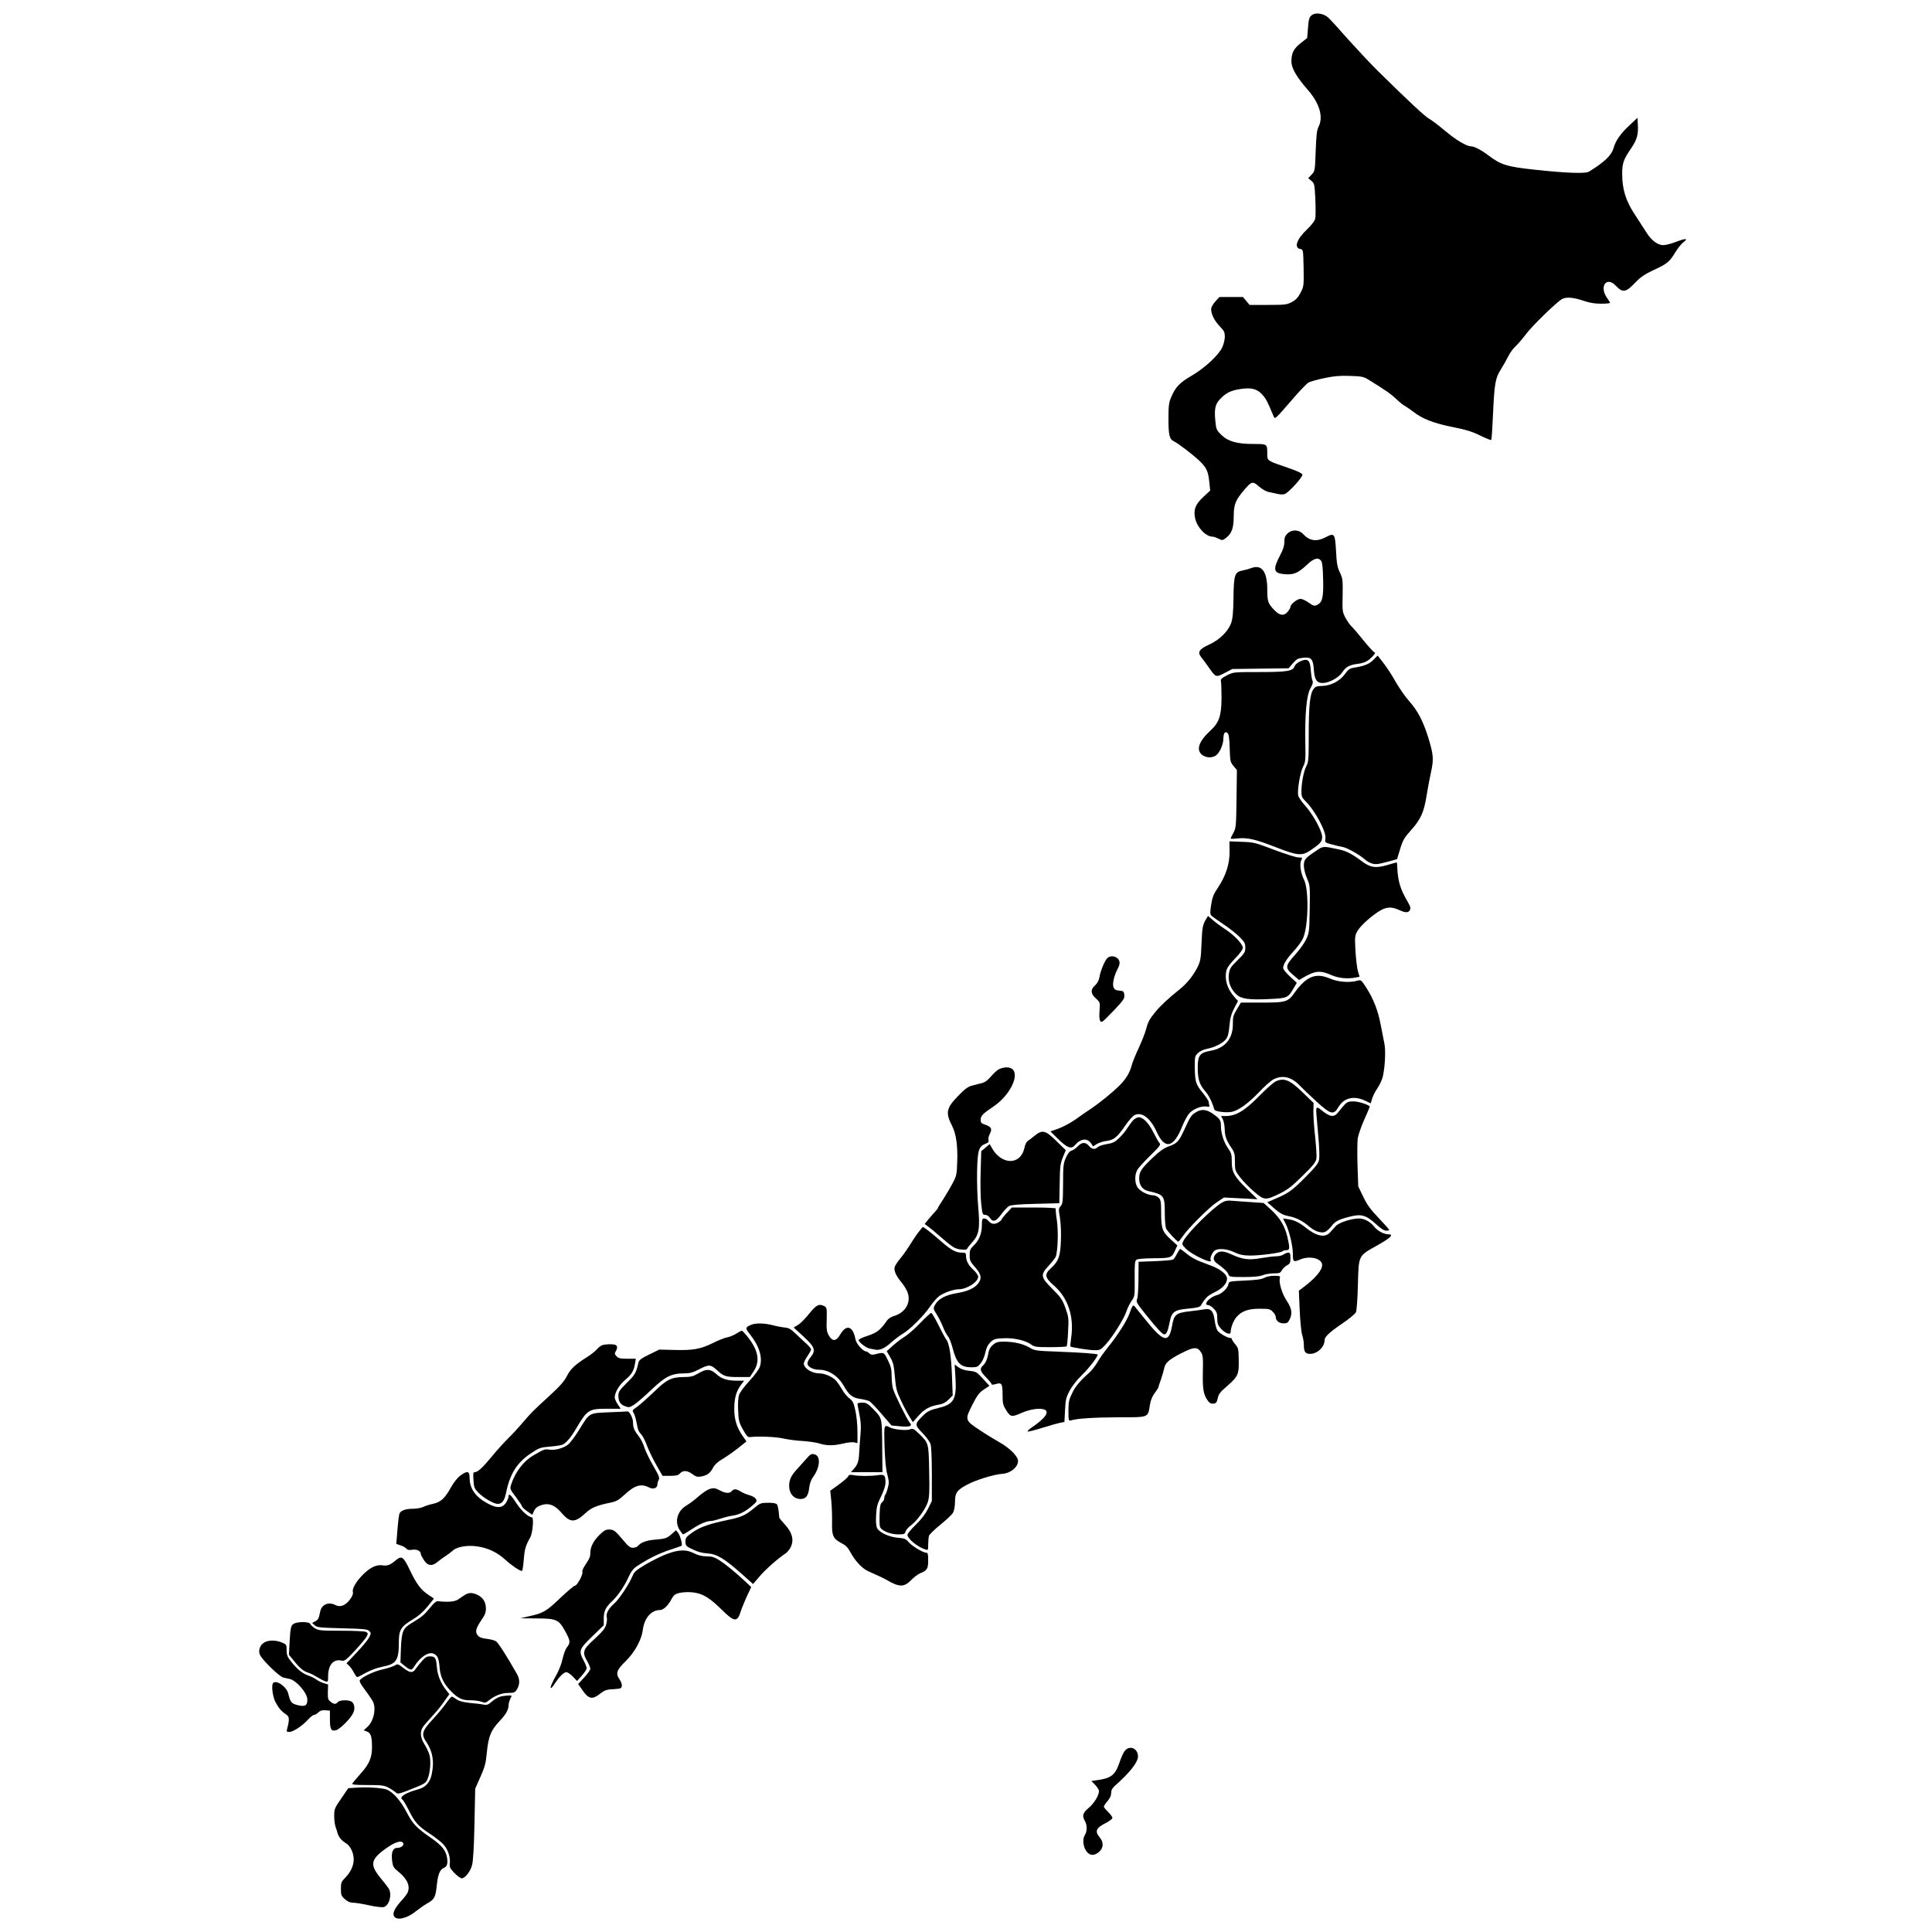 <?xml version="1.0" standalone="no"?>
<!DOCTYPE svg PUBLIC "-//W3C//DTD SVG 20010904//EN"
 "http://www.w3.org/TR/2001/REC-SVG-20010904/DTD/svg10.dtd">
<svg version="1.0" xmlns="http://www.w3.org/2000/svg"
 width="1584pt" height="1584pt" viewBox="0 0 1584 1584"
 preserveAspectRatio="xMidYMid meet">

<g transform="translate(0,1584) scale(0.1,-0.1)"
fill="#000000" stroke="none">
<path id="hokkaido-img" d="M10753 15714 c-19 -16 -24 -33 -29 -102 l-7 -84 -51 -40 c-59 -46
-78 -83 -78 -151 0 -56 40 -126 139 -239 92 -108 124 -217 84 -296 -15 -30
-19 -69 -24 -201 -6 -162 -6 -164 -34 -193 l-27 -29 26 -22 c25 -21 26 -28 32
-148 3 -69 3 -140 0 -158 -5 -23 -27 -52 -70 -94 -85 -80 -107 -151 -51 -159
21 -3 22 -8 25 -154 2 -148 2 -152 -25 -204 -21 -40 -39 -59 -72 -77 -41 -21
-57 -23 -195 -23 l-151 0 -27 32 -27 33 -96 0 -97 0 -34 -37 c-20 -22 -34 -48
-34 -63 0 -42 28 -97 72 -142 36 -37 40 -47 40 -87 -1 -25 -11 -64 -23 -88
-34 -66 -143 -166 -247 -227 -100 -58 -135 -95 -170 -178 -19 -44 -22 -71 -22
-177 0 -133 8 -167 44 -184 33 -15 155 -108 210 -160 58 -56 72 -86 81 -175
l7 -69 -56 -52 c-65 -60 -83 -106 -67 -177 17 -75 88 -149 143 -149 8 0 30 -7
47 -16 31 -16 34 -15 59 3 51 38 66 79 67 178 0 100 14 135 90 223 58 67 66
68 119 22 28 -24 61 -42 84 -45 20 -4 52 -11 70 -15 19 -5 44 -5 56 0 32 12
148 139 144 158 -2 11 -38 29 -108 53 -184 63 -180 60 -180 118 0 82 1 81
-113 81 -134 0 -207 20 -263 74 -39 38 -43 46 -49 109 -11 101 -2 143 37 184
51 53 88 71 165 83 93 15 140 2 184 -47 30 -35 43 -60 83 -157 16 -39 16 -39
37 -20 12 10 69 74 127 142 58 68 117 129 131 136 14 8 73 24 129 36 81 17
127 21 210 18 96 -3 112 -6 152 -31 135 -83 183 -116 227 -158 27 -26 60 -52
74 -59 13 -7 42 -27 64 -44 74 -59 169 -96 324 -127 114 -23 164 -38 229 -71
45 -22 85 -38 88 -35 4 3 10 100 15 214 11 246 19 293 64 364 19 30 45 77 59
104 13 28 39 64 57 81 19 17 59 63 89 103 54 72 255 267 297 289 34 19 93 14
173 -13 52 -18 95 -25 147 -25 40 0 73 3 73 7 0 4 -12 24 -27 45 -62 91 0 174
73 97 60 -63 83 -59 169 32 38 39 74 63 145 96 110 51 129 67 176 145 19 32
49 69 67 83 42 32 19 33 -67 0 -37 -14 -81 -25 -99 -25 -45 0 -98 39 -137 102
-19 29 -62 97 -97 150 -74 112 -103 206 -103 334 0 86 11 117 74 209 48 70 60
114 54 200 l-3 49 -68 -64 c-71 -66 -112 -125 -128 -185 -17 -59 -74 -114
-203 -193 -27 -17 -192 -11 -446 17 -225 24 -276 40 -377 117 -55 42 -115 74
-140 74 -39 0 -124 51 -216 128 -53 45 -111 88 -129 98 -31 15 -166 141 -421
392 -60 59 -168 175 -242 257 -73 83 -146 163 -163 179 -40 37 -107 47 -139
20z"/>
<path id="aomori-img" d="M10555 11465 c-19 -18 -25 -35 -25 -68 0 -31 -10 -64 -34 -108 -63
-121 -56 -150 41 -157 72 -5 106 10 180 79 55 52 90 62 114 32 10 -11 15 -56
17 -153 4 -150 -6 -190 -52 -211 -20 -9 -30 -6 -66 20 -24 17 -54 31 -68 31
-27 0 -82 -45 -82 -66 0 -6 -9 -23 -21 -38 -30 -38 -67 -35 -111 12 -52 54
-58 71 -58 168 0 145 -44 207 -126 178 -21 -8 -57 -18 -79 -22 -62 -12 -70
-36 -72 -227 -2 -121 -7 -171 -20 -205 -25 -68 -96 -137 -180 -175 -83 -38
-97 -62 -64 -104 12 -14 39 -51 60 -81 60 -85 58 -85 131 -48 l63 33 231 3
231 3 35 41 c31 35 42 41 85 45 67 7 81 -10 87 -99 5 -79 24 -108 72 -108 52
0 132 44 161 88 29 44 57 60 124 69 57 7 88 22 124 61 22 23 25 31 14 35 -8 3
-49 48 -90 99 -41 51 -84 102 -97 113 -12 11 -34 43 -49 70 -25 48 -26 56 -23
184 2 124 1 137 -22 186 -21 43 -27 74 -32 174 -8 147 -13 154 -84 117 -77
-40 -133 -32 -189 28 -33 35 -92 36 -126 1z"/>
<path id="iwate-img" d="M11259 10429 c-36 -35 -74 -50 -162 -64 -31 -5 -44 -15 -70 -51 -40
-57 -117 -97 -189 -98 -42 -1 -54 -5 -69 -26 -29 -39 -39 -137 -39 -375 0
-200 -2 -224 -20 -257 -21 -40 -40 -137 -40 -209 0 -38 5 -50 31 -75 78 -75
175 -254 166 -309 -5 -32 -5 -33 51 -48 32 -9 72 -18 90 -21 36 -6 141 -65
183 -103 14 -13 40 -28 59 -33 33 -9 46 -7 154 22 l50 14 21 69 c27 90 35 103
100 176 73 82 100 143 120 269 9 58 26 146 37 197 24 109 21 146 -23 289 -42
133 -85 216 -155 295 -33 37 -83 109 -112 160 -29 52 -74 121 -100 154 l-47
60 -36 -36z"/>
<path id="akita-img" d="M10653 10414 c-18 -9 -35 -25 -39 -36 -12 -40 -60 -48 -287 -48 -213
0 -214 0 -268 -27 -43 -23 -53 -32 -49 -48 3 -11 5 -74 5 -140 -1 -144 -20
-200 -92 -266 -95 -87 -118 -158 -67 -198 32 -25 81 -27 113 -5 30 21 60 89
61 134 0 48 14 68 33 51 12 -9 16 -40 19 -125 3 -106 5 -114 31 -146 l28 -33
-3 -236 c-3 -222 -4 -238 -25 -278 -13 -23 -23 -45 -23 -48 0 -3 26 -3 58 1
79 8 143 -6 314 -73 177 -69 213 -72 283 -24 81 55 95 71 95 109 0 47 -72 180
-137 254 -29 32 -56 70 -59 85 -10 39 16 193 40 238 19 37 21 53 18 200 -4
233 10 385 42 442 18 31 23 50 17 61 -5 10 -11 48 -14 86 -6 88 -26 103 -94
70z"/>
<path id="yamagata-img" d="M10081 8858 c1 -101 -30 -198 -97 -298 -35 -52 -45 -79 -54 -138 -9
-56 -9 -76 0 -87 7 -8 51 -40 98 -71 47 -31 107 -78 134 -105 42 -42 48 -53
48 -89 0 -36 -6 -46 -64 -103 -57 -56 -64 -67 -71 -114 -8 -61 14 -121 62
-166 39 -37 103 -46 269 -38 148 7 153 9 200 88 l26 45 -56 52 c-31 28 -56 60
-56 69 0 30 29 76 85 137 30 32 63 77 75 100 47 92 54 404 11 488 -27 53 -38
131 -22 160 11 21 9 22 -23 22 -19 0 -108 28 -198 62 -155 59 -168 63 -266 66
l-102 4 1 -84z"/>
<path id="miyagi-img" d="M10790 8864 c-90 -60 -100 -72 -100 -121 0 -24 11 -71 26 -105 25
-59 25 -66 22 -252 -3 -181 -4 -194 -29 -247 -14 -30 -56 -89 -93 -129 -80
-90 -82 -105 -13 -164 l48 -41 32 19 c99 58 140 62 231 22 59 -26 135 -34 203
-20 l30 6 -14 46 c-7 26 -16 101 -20 168 -6 114 -5 124 17 162 25 44 126 134
192 170 50 27 90 28 147 2 54 -25 78 -25 90 -2 8 14 5 28 -9 53 -47 82 -59
108 -75 162 -9 32 -17 84 -18 117 -1 33 -4 60 -5 60 -2 0 -35 -10 -74 -21 -95
-29 -143 -23 -210 28 -86 64 -126 85 -196 100 -126 27 -123 27 -182 -13z"/>
<g id="niigata-img">
<path d="M9879 8288 c-19 -37 -23 -63 -28 -183 -5 -126 -9 -146 -33 -195 -33
-66 -86 -133 -145 -180 -95 -76 -160 -137 -199 -185 -51 -62 -62 -83 -79 -148
-8 -29 -34 -95 -58 -147 -25 -53 -50 -115 -57 -139 -17 -65 -45 -113 -98 -167
-57 -58 -164 -145 -242 -197 -30 -20 -87 -59 -125 -87 -39 -27 -101 -60 -137
-73 l-66 -23 62 -61 c75 -75 110 -87 140 -51 45 54 101 60 132 13 l16 -24 31
20 c18 10 54 22 81 25 59 8 88 32 154 129 26 38 60 76 75 83 59 28 128 -24
179 -135 68 -152 141 -136 213 48 14 34 36 76 50 94 29 39 100 69 145 63 24
-4 30 -1 25 9 -3 8 -5 21 -5 28 0 8 -20 39 -45 70 -61 74 -67 93 -69 207 -1
93 0 99 25 124 17 16 45 29 75 35 63 12 132 47 157 81 14 19 22 51 27 108 5
62 15 95 38 142 l32 61 -31 35 c-44 50 -69 109 -69 165 0 61 9 77 81 154 34
35 59 70 59 82 0 30 -73 107 -150 156 -36 24 -80 57 -99 74 -19 17 -36 31 -37
31 -1 0 -12 -19 -25 -42z"/>
<path d="M9077 7983 c-22 -25 -56 -107 -63 -155 -5 -26 -17 -49 -35 -66 -40
-35 -38 -68 6 -108 35 -32 35 -32 30 -100 -6 -73 3 -102 26 -88 8 5 52 48 97
96 74 78 83 92 80 120 -3 30 -6 33 -41 36 -30 3 -40 9 -48 29 -10 27 5 94 35
151 21 40 20 65 -2 85 -24 22 -65 22 -85 0z"/>
</g>
<path id="fukushima-img" d="M10714 7808 c-28 -19 -68 -61 -93 -97 -60 -87 -73 -91 -279 -91
l-168 0 -33 -55 c-29 -48 -34 -64 -33 -117 2 -123 -63 -202 -183 -223 -88 -16
-104 -37 -105 -135 0 -98 13 -140 59 -194 33 -37 59 -91 77 -153 4 -15 84 -27
136 -20 56 8 137 65 232 164 44 47 97 94 118 104 73 37 146 20 213 -50 22 -23
84 -82 138 -132 119 -108 141 -113 181 -45 45 77 130 96 224 49 l40 -19 12 39
c6 22 27 62 45 88 18 26 38 70 43 96 18 78 24 214 12 268 -6 28 -19 96 -30
153 -22 118 -61 216 -120 307 -40 62 -42 63 -73 54 -61 -17 -154 -11 -217 16
-84 35 -136 33 -196 -7z"/>
<path id="ishikawa-img" d="M8195 7076 c-17 -7 -47 -34 -68 -59 -27 -33 -49 -49 -77 -57 -22 -5
-59 -15 -82 -21 -33 -9 -59 -28 -115 -87 -95 -98 -102 -135 -47 -243 33 -65
47 -162 42 -292 -3 -104 -5 -116 -37 -177 -19 -36 -54 -95 -77 -131 -24 -36
-44 -69 -44 -72 0 -3 -10 -17 -22 -30 -13 -13 -37 -41 -55 -63 l-32 -39 27
-20 c15 -11 53 -42 85 -70 119 -103 133 -112 183 -119 34 -4 50 -3 53 6 2 6
21 30 42 53 56 61 65 113 49 290 -7 77 -11 210 -9 295 4 172 14 202 70 223 22
9 28 16 23 30 -3 11 2 34 12 52 21 40 11 58 -42 75 -28 9 -34 17 -34 39 0 32
16 49 108 111 126 86 208 243 157 300 -21 23 -66 25 -110 6z"/>
<path id="tochigi-img" d="M10461 6975 c-18 -8 -74 -57 -125 -109 -128 -131 -200 -176 -287
-176 l-38 0 15 -27 c7 -16 14 -50 15 -78 1 -59 13 -94 54 -154 26 -38 30 -53
30 -116 0 -71 1 -74 45 -131 26 -33 77 -85 115 -117 82 -69 90 -70 211 -11 62
31 98 59 184 144 88 86 108 112 113 141 3 19 -2 98 -10 175 -9 76 -15 171 -15
210 l2 71 -84 81 c-110 108 -155 127 -225 97z"/>
<path id="ibaraki-img" d="M11022 6781 c-15 -16 -37 -43 -50 -60 -33 -44 -68 -40 -135 15 -43
36 -49 31 -44 -33 3 -32 10 -120 17 -196 7 -77 9 -155 5 -175 -5 -28 -28 -59
-103 -134 -112 -114 -143 -138 -246 -182 l-76 -33 59 -52 c47 -40 71 -53 113
-61 63 -12 117 -39 172 -86 45 -39 97 -57 130 -44 12 4 34 24 50 44 33 44 59
57 153 81 94 24 133 13 214 -61 38 -35 67 -54 84 -54 14 0 25 3 25 6 0 4 -39
47 -86 97 -68 71 -96 110 -127 175 l-41 85 -6 171 c-3 94 -2 195 2 224 5 29
29 98 53 152 25 55 45 103 45 106 0 14 -90 44 -133 44 -41 0 -53 -5 -75 -29z"/>
<path id="gunma-img" d="M9799 6717 c-34 -22 -40 -32 -98 -158 -37 -78 -52 -94 -121 -119 -37
-13 -75 -40 -124 -87 -100 -95 -116 -119 -116 -177 0 -54 28 -91 77 -102 128
-29 133 -36 133 -184 0 -56 5 -111 11 -123 13 -25 89 -107 100 -107 3 0 18 18
33 40 43 65 214 237 280 281 l61 41 137 -7 138 -7 -81 79 c-109 105 -131 144
-130 229 0 59 -3 71 -34 115 -32 47 -55 120 -55 179 0 44 -8 57 -61 95 -58 42
-101 45 -150 12z"/>
<path id="nagano-img" d="M9288 6653 c-13 -16 -34 -44 -46 -63 -11 -19 -40 -54 -64 -78 -37
-36 -54 -44 -102 -52 -33 -5 -66 -16 -76 -25 -24 -22 -47 -19 -72 10 -28 33
-58 32 -92 -4 -16 -16 -38 -32 -51 -35 -15 -4 -30 -23 -46 -58 -21 -48 -23
-68 -23 -214 -1 -144 -3 -164 -20 -183 -17 -19 -18 -26 -6 -94 7 -43 11 -122
8 -188 -4 -129 -19 -170 -82 -227 -55 -50 -50 -77 25 -142 116 -101 167 -256
141 -430 -5 -36 -8 -67 -6 -69 7 -8 153 -31 198 -31 45 0 51 3 92 48 57 62
153 216 169 270 8 24 26 62 41 84 28 39 28 42 27 183 -1 115 1 146 13 156 10
8 59 12 143 13 142 1 148 3 176 66 l18 39 -53 48 c-70 63 -80 90 -80 218 0 92
-3 108 -20 125 -11 11 -31 20 -45 20 -42 0 -104 31 -127 62 -25 36 -27 101 -5
144 8 16 56 69 106 118 82 80 90 91 77 105 -8 9 -30 48 -50 87 -37 76 -84 124
-120 124 -12 0 -34 -12 -48 -27z"/>
<path id="toyama-img" d="M8482 6528 c-22 -18 -47 -37 -56 -43 -10 -5 -22 -31 -27 -56 -31
-145 -190 -143 -269 3 l-16 28 -34 -29 -35 -29 -5 -173 c-3 -96 -1 -213 5
-261 9 -82 11 -88 32 -88 13 0 29 -10 39 -25 25 -38 49 -31 94 30 22 30 50 60
63 67 15 9 85 15 217 18 l195 5 3 159 c2 140 5 166 26 217 l24 59 -77 75 c-90
89 -115 95 -179 43z"/>
<path id="saitama-img" d="M10020 5981 c-73 -40 -283 -248 -317 -314 -14 -28 -14 -30 19 -64 50
-52 229 -134 204 -94 -9 13 12 62 32 77 29 22 102 16 162 -13 43 -20 71 -26
125 -27 82 -1 256 22 270 35 5 5 19 9 32 9 28 0 29 18 8 109 -22 91 -60 154
-132 221 l-63 57 -102 7 c-57 3 -125 9 -153 11 -38 4 -59 1 -85 -14z"/>
<path id="gifu-img" d="M8253 5894 c-24 -26 -43 -51 -43 -55 0 -5 -14 -15 -30 -24 -32 -16
-54 -11 -80 19 -7 9 -21 16 -31 16 -16 0 -19 -8 -19 -57 0 -68 -24 -125 -69
-167 -26 -25 -31 -37 -31 -78 0 -42 5 -53 45 -98 51 -58 57 -92 24 -134 -29
-37 -86 -63 -163 -76 -105 -17 -164 -48 -192 -102 -13 -25 -12 -31 15 -73 16
-25 39 -71 52 -103 12 -31 31 -67 41 -78 11 -12 28 -57 39 -99 32 -122 64
-155 156 -155 42 0 51 4 74 33 15 18 32 58 38 89 8 39 21 64 42 84 26 25 39
29 103 32 85 5 183 -17 230 -51 28 -20 42 -22 158 -22 69 0 129 3 133 7 4 3 9
58 12 122 6 109 4 120 -22 193 -25 69 -38 87 -107 156 -97 97 -100 114 -30
190 27 29 52 61 57 72 18 45 23 210 10 300 -8 49 -11 93 -9 97 3 4 -77 8 -177
8 l-183 0 -43 -46z"/>
<path id="chiba-img" d="M10540 5809 c30 -59 60 -183 60 -251 0 -65 4 -68 63 -43 78 32 177 6
177 -46 0 -44 -54 -108 -159 -187 l-32 -24 7 -161 c4 -92 13 -179 20 -201 8
-21 14 -60 14 -85 0 -54 12 -71 52 -71 59 0 118 57 118 113 0 27 41 65 145
136 55 37 105 78 112 92 6 14 13 104 16 221 6 248 3 240 151 323 115 64 147
95 101 95 -40 0 -93 29 -121 66 -29 37 -79 64 -121 64 -64 0 -164 -33 -191
-62 -15 -16 -37 -40 -49 -54 -40 -44 -111 -29 -198 41 -53 42 -91 61 -143 69
l-43 6 21 -41z"/>
<path id="fukui-img" d="M7523 5728 c-21 -29 -52 -76 -69 -105 -18 -28 -50 -74 -72 -100 -22
-26 -43 -58 -46 -69 -9 -29 8 -70 48 -119 46 -56 66 -98 66 -140 0 -68 -49
-125 -125 -146 -19 -6 -43 -21 -52 -35 -54 -78 -82 -100 -157 -125 -42 -13
-76 -29 -76 -36 0 -17 58 -62 88 -69 15 -3 36 -7 46 -9 38 -8 76 8 130 56 30
27 73 60 96 73 58 33 175 149 225 224 24 35 58 74 77 87 42 29 119 55 161 55
66 1 157 60 157 103 0 11 -18 36 -39 56 -42 37 -61 75 -61 117 0 21 -5 24 -35
24 -48 0 -87 21 -165 89 -74 65 -145 121 -153 121 -3 0 -23 -24 -44 -52z"/>
<path id="yamanashi-img" d="M9650 5561 c-11 -22 -25 -43 -32 -48 -7 -4 -74 -10 -148 -13 l-135
-5 -1 -140 c0 -77 -5 -151 -11 -165 -10 -23 -4 -34 69 -125 97 -121 138 -165
155 -165 17 0 29 29 43 101 16 84 38 100 152 110 69 6 96 13 103 25 40 66 56
81 113 109 64 31 102 72 102 111 0 37 -56 81 -146 113 -107 39 -139 55 -191
97 -23 19 -44 34 -47 34 -3 0 -15 -18 -26 -39z"/>
<path id="tokyo-img" d="M9970 5560 c-27 -27 -25 -55 6 -77 58 -41 86 -68 95 -90 8 -22 12
-23 128 -23 83 0 129 5 154 15 20 8 60 15 90 15 47 0 55 3 67 26 8 14 27 32
42 40 24 13 28 20 28 59 0 37 -3 45 -18 45 -10 0 -27 -7 -38 -15 -10 -8 -37
-15 -59 -15 -22 0 -78 -7 -125 -15 -98 -18 -154 -11 -240 29 -66 31 -103 33
-130 6z"/>
<path id="kanagawa-img" d="M10365 5363 c-22 -12 -66 -18 -160 -22 -125 -6 -130 -7 -133 -28 -5
-34 -53 -80 -96 -92 -61 -16 -116 -81 -70 -81 8 0 29 -13 45 -29 24 -25 29
-37 29 -80 0 -42 5 -56 30 -84 34 -39 80 -55 80 -28 0 35 22 92 47 122 42 49
95 69 191 69 75 0 85 -2 107 -25 14 -13 25 -33 25 -44 0 -29 27 -51 65 -51 28
0 35 5 50 36 23 48 15 89 -29 155 -36 55 -62 144 -53 180 5 17 0 19 -46 19
-30 0 -65 -7 -82 -17z"/>
<path id="kyoto-img" d="M6634 5069 c-31 -39 -72 -81 -92 -92 l-35 -21 82 -75 c93 -86 102
-114 56 -169 -14 -17 -25 -39 -25 -51 0 -26 46 -51 93 -51 81 0 158 -50 205
-133 43 -75 71 -97 133 -106 30 -4 64 -13 76 -19 13 -7 59 -55 102 -106 l80
-93 72 -7 c80 -7 103 2 77 31 -23 27 -124 232 -137 278 -6 22 -11 70 -11 106
0 54 -6 77 -31 128 -34 68 -30 66 -111 46 -16 -4 -31 -1 -41 9 -8 9 -20 16
-26 16 -25 0 -81 63 -87 98 -20 110 -74 128 -125 41 -33 -57 -64 -60 -93 -9
-18 30 -21 49 -18 132 2 88 0 98 -17 108 -45 24 -68 13 -127 -61z"/>
<path id="shizuoka-img" d="M9284 5128 c-5 -7 -16 -33 -24 -58 -21 -59 -100 -183 -174 -273 -32
-40 -72 -96 -88 -125 -17 -29 -46 -67 -66 -85 -79 -70 -116 -114 -143 -172
-25 -51 -29 -72 -29 -143 0 -76 2 -83 18 -78 50 16 190 25 389 26 256 0 244
-5 261 102 6 37 19 70 38 95 16 21 30 42 31 48 1 5 11 37 23 70 11 33 22 72
25 86 8 45 40 73 138 123 105 54 134 56 164 9 15 -23 18 -47 15 -161 -3 -139
4 -184 40 -235 15 -21 27 -27 47 -25 22 2 27 10 35 44 7 34 20 52 77 100 89
78 98 96 95 215 -1 88 -3 98 -29 128 -15 18 -27 37 -27 42 0 5 -5 9 -12 9 -24
0 -93 40 -107 62 -8 13 -18 49 -22 81 -9 75 -31 101 -79 93 -19 -4 -75 -11
-125 -17 -113 -13 -129 -26 -145 -117 -26 -149 -70 -138 -222 52 -45 56 -84
105 -88 109 -4 5 -12 3 -16 -5z"/>
<path id="shiga-img" d="M7545 4993 c-44 -46 -101 -96 -126 -111 -25 -15 -69 -48 -98 -74
l-51 -46 29 -50 c24 -42 30 -65 38 -159 8 -96 15 -121 47 -189 20 -44 51 -103
68 -131 l32 -53 48 54 c49 55 92 78 172 91 26 4 51 18 73 40 l34 34 -6 161
c-6 162 -22 267 -46 296 -7 9 -36 61 -63 117 -28 56 -55 102 -61 103 -5 0 -46
-37 -90 -83z"/>
<g id="hyogo-img">
<path d="M6161 4979 c-52 -20 -53 -28 -12 -79 77 -97 105 -191 81 -265 -7 -22
-43 -71 -85 -116 -41 -44 -78 -94 -85 -114 -8 -23 -11 -73 -8 -129 3 -82 7
-98 39 -156 31 -55 40 -65 60 -62 69 8 212 2 271 -12 37 -8 107 -18 155 -20
48 -3 111 -12 138 -20 63 -20 117 -20 199 -1 36 9 77 13 91 9 l25 -6 0 96 c0
52 -7 129 -17 171 -14 64 -21 79 -49 100 -19 14 -46 47 -60 73 -15 26 -37 58
-48 71 -29 32 -93 61 -139 61 -61 0 -126 41 -127 81 0 9 13 36 30 60 16 24 30
49 30 56 0 6 -17 26 -37 45 -21 18 -60 55 -88 82 -40 39 -58 49 -90 52 -22 2
-67 10 -100 19 -66 17 -138 19 -174 4z"/>
<path d="M6605 3873 c-22 -25 -53 -60 -69 -77 -49 -52 -66 -88 -66 -139 0 -63
39 -107 94 -107 44 0 64 27 71 96 4 33 15 63 35 90 52 73 59 161 14 178 -29
11 -39 6 -79 -41z"/>
</g>
<path id="tottori-img" d="M6036 4906 c-21 -14 -55 -27 -75 -31 -20 -3 -72 -24 -116 -46 -102
-50 -161 -61 -315 -57 l-125 3 -82 -40 c-64 -31 -84 -46 -88 -65 -20 -87 -28
-101 -95 -167 -63 -63 -70 -73 -70 -109 1 -47 17 -70 59 -85 28 -10 36 -8 71
15 22 14 86 70 143 124 113 108 163 132 269 132 44 0 69 7 123 35 77 40 92 39
145 -10 53 -49 71 -55 173 -55 l95 0 31 47 c56 84 38 176 -56 291 -19 23 -37
42 -41 42 -4 0 -24 -11 -46 -24z"/>
<path id="aichi-img" d="M8141 4814 c-20 -16 -32 -38 -36 -62 -9 -53 -24 -88 -46 -108 -29
-26 -23 -47 26 -97 25 -26 45 -50 45 -56 0 -5 14 -5 36 2 47 14 54 3 54 -94 0
-66 4 -81 30 -122 35 -55 45 -57 126 -21 63 28 137 40 178 30 58 -14 22 -71
-96 -150 -23 -16 -38 -31 -32 -33 6 -2 60 12 121 31 60 19 126 37 145 41 l35
7 5 97 c4 86 9 104 38 160 20 37 62 90 102 129 56 54 128 148 128 166 0 7
-136 17 -325 24 -181 7 -192 8 -235 34 -53 31 -128 48 -210 48 -48 0 -64 -4
-89 -26z"/>
<path id="shimane-img" d="M4935 4810 c-11 -4 -30 -20 -43 -34 -12 -15 -48 -43 -80 -63 -97 -61
-136 -98 -166 -158 -22 -43 -58 -83 -150 -167 -129 -118 -143 -132 -221 -224
-27 -32 -77 -86 -111 -119 -33 -33 -93 -99 -132 -147 -76 -92 -115 -128 -140
-128 -12 0 -14 -12 -10 -65 3 -58 8 -69 38 -101 44 -45 127 -94 161 -94 36 0
55 26 69 95 31 151 89 243 199 317 72 48 80 51 161 58 47 3 94 11 105 17 31
17 69 62 110 133 90 152 102 160 254 160 l110 0 -24 36 c-14 20 -25 46 -25 58
1 40 38 103 85 142 53 44 72 75 81 133 l7 41 -70 0 c-58 0 -73 4 -89 21 -15
16 -16 24 -6 39 16 27 15 47 -4 54 -22 8 -85 6 -109 -4z"/>
<path id="mie-img" d="M7834 4537 c10 -166 -15 -210 -130 -238 -82 -20 -101 -29 -143 -72
-62 -62 -62 -71 2 -136 30 -31 60 -71 66 -90 7 -21 11 -117 11 -251 l0 -217
-32 -64 c-21 -42 -54 -86 -100 -130 -37 -36 -68 -73 -68 -82 0 -33 85 -102
148 -121 21 -7 22 -4 22 41 0 26 3 58 6 70 3 12 46 54 95 93 49 40 96 84 104
100 8 16 15 55 15 89 0 72 17 95 100 139 70 38 221 84 284 88 76 4 144 65 131
117 -10 39 -78 102 -154 144 -36 20 -110 65 -163 101 -118 78 -119 82 -52 212
37 72 54 94 91 118 l45 30 -53 58 c-51 56 -56 59 -112 65 -38 4 -69 14 -89 29
l-31 23 7 -116z"/>
<path id="okayama-img" d="M5725 4580 c-42 -25 -61 -30 -120 -30 -102 -1 -141 -21 -250 -128
-52 -50 -113 -103 -134 -118 -37 -24 -39 -28 -26 -48 7 -11 18 -47 24 -79 12
-64 15 -72 43 -103 10 -12 30 -51 43 -88 14 -37 48 -108 76 -157 l51 -89 63 0
c49 0 66 4 80 20 25 27 61 25 102 -6 28 -21 40 -25 73 -19 48 8 74 28 98 75
12 22 38 46 71 65 29 17 86 56 127 88 l74 59 -30 43 c-50 72 -70 137 -70 224
0 87 17 147 56 198 l25 33 -58 0 c-80 0 -128 15 -172 56 -48 42 -79 43 -146 4z"/>
<path id="osaka-img" d="M7030 4331 c0 -5 7 -44 16 -87 12 -59 15 -100 9 -164 -4 -47 -9 -115
-11 -152 -3 -71 -13 -98 -47 -135 l-20 -23 129 0 129 0 -2 215 c-3 240 1 224
-79 308 -40 40 -52 47 -85 47 -22 0 -39 -4 -39 -9z"/>
<path id="hiroshima-img" d="M4994 4261 c-168 -7 -159 -2 -246 -144 -33 -54 -75 -109 -92 -122
-40 -30 -108 -48 -155 -40 -36 5 -40 4 -132 -50 -77 -45 -146 -136 -178 -236
-12 -36 -10 -39 39 -103 27 -37 50 -71 50 -76 0 -6 19 -24 42 -40 l42 -30 12
27 c13 32 36 47 82 58 51 11 97 -11 147 -70 70 -81 109 -81 195 -1 47 44 91
63 204 86 49 10 68 21 117 66 83 77 135 92 200 59 35 -19 69 -6 69 25 0 11 5
28 11 38 9 14 1 35 -44 112 -31 52 -63 120 -73 150 -9 30 -29 71 -44 90 -41
53 -50 75 -50 118 0 37 -31 95 -48 90 -4 -1 -71 -4 -148 -7z"/>
<path id="nara-img" d="M7252 3983 c4 -115 11 -188 23 -232 14 -54 15 -71 4 -110 -6 -25 -16
-50 -20 -55 -5 -6 -9 -19 -9 -29 0 -11 -8 -26 -17 -33 -14 -9 -19 -31 -21 -93
-2 -45 -1 -92 2 -106 8 -33 82 -65 151 -65 47 0 54 3 59 23 3 12 23 36 46 52
49 37 116 129 137 190 12 38 15 84 11 253 -4 232 -4 230 -81 305 -44 43 -53
47 -73 39 -27 -13 -129 -4 -166 14 -51 26 -51 26 -46 -153z"/>
<path id="yamaguchi-img" d="M3774 3742 c-23 -17 -53 -55 -74 -92 -51 -93 -85 -125 -148 -139 -29
-6 -66 -18 -82 -26 -16 -8 -54 -15 -85 -15 -55 0 -93 -12 -107 -34 -7 -11 -13
-53 -23 -183 l-6 -71 35 -12 c19 -6 40 -18 47 -26 9 -12 23 -14 50 -10 37 6
69 -10 69 -35 0 -5 11 -27 25 -49 32 -50 68 -54 117 -12 18 15 47 36 63 46 17
10 41 29 56 42 35 33 122 48 205 35 87 -13 163 -50 227 -109 49 -45 118 -92
136 -92 5 0 11 41 15 91 7 87 14 114 53 184 21 37 31 165 14 165 -27 0 -85 52
-122 108 -47 73 -69 93 -69 66 0 -11 -9 -33 -19 -51 -28 -45 -69 -51 -134 -19
-113 55 -166 125 -167 219 0 57 -17 62 -76 19z"/>
<path id="wakayama-img" d="M6954 3736 c-3 -9 -38 -39 -76 -67 l-71 -51 9 -87 c4 -47 7 -125 6
-174 -3 -107 9 -133 74 -167 37 -19 55 -37 74 -72 39 -74 98 -137 146 -159 79
-35 129 -58 154 -73 103 -60 142 -60 199 -2 24 25 58 50 75 57 57 23 66 36 66
106 0 53 -3 63 -17 63 -27 0 -117 55 -145 88 -21 25 -33 30 -84 34 -71 5 -154
43 -172 78 -9 16 -12 52 -9 105 3 69 9 92 40 155 24 49 37 89 37 115 0 61 -9
69 -66 60 -58 -8 -153 -8 -200 1 -26 5 -35 2 -40 -10z"/>
<path id="kagawa-img" d="M5804 3626 c-17 -8 -54 -34 -82 -59 -28 -25 -71 -57 -95 -71 -74 -44
-99 -133 -54 -201 12 -19 25 -35 28 -35 3 0 37 20 75 45 65 43 118 65 156 65
10 0 44 9 75 19 32 11 78 22 101 25 54 8 104 33 159 81 38 32 41 38 30 56 -6
11 -30 24 -52 30 -22 6 -54 19 -71 30 -38 23 -57 24 -74 4 -17 -21 -53 -19
-97 5 -44 23 -57 24 -99 6z"/>
<path id="tokushima-img" d="M6175 3469 c-62 -51 -102 -69 -195 -88 -157 -32 -236 -59 -297 -101
-57 -40 -63 -47 -63 -79 0 -34 4 -38 61 -65 41 -20 80 -30 121 -32 75 -5 135
-41 278 -167 l94 -84 54 63 c50 59 153 149 213 188 14 9 34 34 44 56 26 57 8
119 -51 182 -24 26 -44 51 -45 55 -4 60 -11 99 -20 110 -8 8 -33 13 -73 12
-58 0 -64 -2 -121 -50z"/>
<path id="ehime-img" d="M4914 3255 c-50 -51 -74 -98 -74 -147 0 -33 -6 -45 -48 -109 -12 -19
-20 -40 -17 -47 7 -19 -43 -112 -60 -112 -8 0 -64 -47 -124 -104 -114 -109
-137 -122 -261 -149 l-65 -15 135 -1 c164 -1 180 -9 234 -105 42 -77 44 -93
15 -131 -12 -14 -28 -56 -36 -93 -7 -36 -29 -94 -48 -128 -40 -71 -58 -114
-47 -114 4 0 18 17 31 38 39 58 73 92 94 92 11 0 35 -16 54 -36 l34 -36 39 44
c21 23 39 51 40 60 0 9 -11 38 -25 64 -42 79 -38 92 70 197 l95 92 0 53 c0 64
15 94 71 147 48 46 100 123 135 201 16 36 36 63 61 80 88 59 174 103 268 135
55 18 102 34 103 36 10 5 -12 86 -28 105 l-18 22 -36 -32 c-40 -35 -50 -38
-144 -46 -64 -6 -109 -23 -131 -50 -8 -9 -26 -16 -42 -16 -23 0 -39 13 -80 63
-66 78 -76 86 -117 87 -26 0 -42 -10 -78 -45z"/>
<path id="kochi-img" d="M5467 3099 c-43 -16 -120 -54 -171 -84 -73 -43 -96 -62 -106 -87 -27
-69 -112 -198 -155 -236 -47 -41 -69 -83 -60 -113 3 -10 1 -36 -5 -58 -8 -31
-29 -57 -95 -118 -97 -88 -104 -108 -60 -184 14 -24 25 -52 25 -61 0 -9 -22
-41 -50 -71 l-50 -54 38 -54 c47 -68 79 -75 137 -29 43 34 57 39 130 42 43 3
50 6 53 25 2 13 -6 36 -17 52 -36 50 -26 79 49 152 73 71 130 175 140 254 12
99 69 165 143 165 26 0 67 39 91 87 9 18 24 37 34 42 32 17 108 23 165 12 69
-13 121 -47 217 -141 101 -100 126 -101 153 -12 8 26 31 81 50 124 l36 76 -52
49 c-82 76 -158 138 -211 172 -40 25 -61 31 -103 31 -37 0 -69 8 -103 25 -65
33 -124 31 -223 -6z"/>
<path id="fukuoka-img" d="M3243 3046 c-44 -37 -68 -46 -105 -40 -20 4 -49 0 -70 -9 -80 -33
-187 -162 -175 -209 4 -15 -4 -35 -26 -65 -36 -47 -79 -63 -118 -42 -55 29
-113 4 -124 -55 -12 -57 -16 -66 -41 -79 l-25 -13 22 -20 c19 -17 41 -19 225
-24 175 -4 206 -7 221 -22 16 -16 16 -20 1 -50 -8 -18 -54 -74 -101 -124 l-86
-91 20 -19 c12 -11 30 -36 40 -56 11 -21 23 -38 28 -38 5 0 37 16 72 36 37 20
91 40 130 48 119 22 139 52 139 201 0 101 17 130 115 188 47 28 86 63 121 106
l52 65 -44 29 c-63 42 -98 88 -154 205 -54 112 -66 120 -117 78z"/>
<path id="oita-img" d="M3809 2762 c-15 -9 -39 -26 -54 -36 -25 -18 -83 -23 -162 -14 -16 2
-34 -12 -70 -57 -47 -57 -62 -70 -153 -125 -66 -40 -77 -67 -83 -203 l-4 -117
37 -30 c47 -37 55 -37 77 -2 49 79 121 125 162 102 30 -15 39 -39 45 -108 5
-76 32 -133 87 -191 63 -65 95 -81 163 -81 33 0 75 -5 93 -12 29 -11 36 -10
60 10 49 40 106 62 160 62 44 0 55 4 68 24 28 42 29 87 3 132 -82 145 -154
257 -172 268 -11 8 -46 16 -76 20 -40 4 -60 12 -73 28 -24 28 -16 58 31 127
29 42 37 64 36 96 -1 51 -25 88 -69 109 -43 21 -74 20 -106 -2z"/>
<path id="saga-img" d="M2402 2523 c-17 -15 -21 -35 -27 -134 l-6 -116 45 -55 c47 -58 75
-80 116 -93 14 -4 45 -20 70 -35 25 -15 55 -31 68 -35 21 -6 22 -3 22 40 0 92
41 143 105 131 31 -6 37 -2 115 81 45 49 88 100 96 115 13 25 12 28 -5 38 -12
6 -95 10 -203 10 -165 0 -186 2 -216 20 -18 11 -35 27 -38 35 -9 22 -115 21
-142 -2z"/>
<path id="nagasaki-img" d="M2169 2375 c-36 -20 -53 -63 -39 -100 15 -40 161 -183 194 -189 14
-4 37 -8 50 -11 56 -12 146 -116 146 -170 0 -49 -19 -60 -79 -45 -51 12 -61
24 -77 93 -14 59 -103 120 -126 86 -14 -21 -2 -112 21 -155 26 -49 49 -75 85
-99 29 -19 31 -38 11 -117 -7 -25 -5 -28 17 -28 31 0 106 49 152 100 20 22 43
40 51 40 8 0 24 9 36 21 14 14 30 19 57 17 l37 -3 0 -72 c0 -81 10 -99 50 -89
31 8 118 94 140 140 19 36 11 82 -15 96 -28 15 -96 12 -110 -5 -17 -20 -33
-19 -61 4 -20 16 -22 26 -21 79 l2 61 -38 12 c-20 6 -47 20 -60 30 -13 10 -40
23 -60 30 -49 16 -94 51 -142 112 -34 42 -40 57 -40 97 0 46 -1 48 -40 64 -49
20 -106 20 -141 1z"/>
<path id="kumamoto-img" d="M3459 2221 c-19 -21 -42 -51 -52 -65 -24 -35 -45 -33 -100 9 -44 34
-48 35 -70 20 -14 -8 -57 -22 -96 -31 -68 -14 -166 -59 -190 -88 -7 -9 4 -32
45 -86 31 -41 60 -85 65 -98 23 -60 1 -153 -46 -198 l-33 -30 28 -11 c30 -11
40 -42 40 -127 0 -86 -23 -140 -92 -216 -34 -39 -66 -76 -69 -83 -6 -9 23 -12
124 -12 117 0 137 -3 173 -22 23 -12 49 -30 58 -38 15 -15 23 -14 99 15 145
57 147 58 163 96 22 52 29 153 14 200 -7 21 -25 60 -41 85 -33 52 -37 102 -12
139 9 14 44 54 77 90 34 36 79 91 100 123 l40 57 -22 28 c-47 58 -75 126 -80
192 -6 77 -14 90 -57 90 -26 0 -40 -9 -66 -39z"/>
<path id="miyazaki-img" d="M4103 1930 c-18 -4 -49 -22 -69 -40 -30 -26 -42 -31 -68 -26 -17 4
-67 10 -112 14 -58 6 -90 15 -112 30 -16 12 -34 22 -39 22 -4 -1 -26 -27 -48
-58 -22 -31 -68 -86 -101 -122 -94 -100 -103 -128 -58 -193 52 -78 66 -161 43
-266 -13 -64 -51 -106 -110 -121 -106 -29 -162 -65 -129 -85 6 -4 28 -41 50
-84 51 -103 77 -132 175 -196 46 -30 97 -71 113 -90 35 -40 56 -103 50 -153
-4 -30 2 -41 38 -79 23 -23 50 -43 59 -43 27 0 71 55 85 107 9 31 16 150 20
338 l6 290 42 95 c35 78 45 112 52 190 15 148 33 192 111 275 49 52 69 89 69
128 0 12 7 34 14 50 15 27 15 27 -17 26 -18 -1 -46 -4 -64 -9z"/>
<path id="okinawa-img" d="M9221 1484 c-11 -14 -29 -54 -41 -90 -36 -107 -68 -133 -184 -149
l-48 -7 31 -32 c17 -17 31 -40 31 -51 0 -36 -40 -101 -85 -138 -48 -41 -55
-64 -30 -107 19 -34 19 -85 -1 -116 -21 -31 -14 -96 14 -133 26 -36 62 -38
101 -6 40 35 42 80 4 125 -38 46 -25 75 50 112 32 16 57 35 57 44 0 8 -16 30
-35 48 -19 19 -35 38 -35 44 0 6 14 27 30 45 20 23 30 45 30 66 0 23 9 40 30
59 122 107 190 194 190 241 0 67 -69 96 -109 45z"/>
<path id="kagoshima-img" d="M2915 1183 l-60 -4 -57 -84 c-55 -79 -58 -87 -58 -143 0 -34 5 -73
11 -89 6 -15 12 -36 15 -47 6 -31 34 -67 69 -87 37 -22 65 -79 65 -135 0 -49
-25 -103 -68 -147 -34 -35 -37 -43 -37 -93 0 -50 3 -59 33 -85 22 -20 43 -29
67 -29 19 0 77 -9 130 -21 53 -12 107 -18 120 -15 45 11 70 98 44 149 -7 12
-32 45 -56 74 -106 125 -100 166 40 264 68 48 118 62 132 39 11 -18 -15 -40
-46 -40 -38 0 -53 -36 -44 -107 6 -46 11 -56 52 -89 76 -62 100 -123 72 -177
-7 -12 -29 -41 -50 -63 -53 -59 -72 -99 -59 -124 21 -39 106 -20 180 40 25 20
66 49 92 64 60 33 69 51 79 148 9 89 25 129 57 143 28 12 35 35 27 85 -10 59
-42 99 -125 157 -125 86 -155 118 -204 211 -49 96 -111 167 -163 189 -38 15
-161 23 -258 16z"/>
</g>
</svg>
